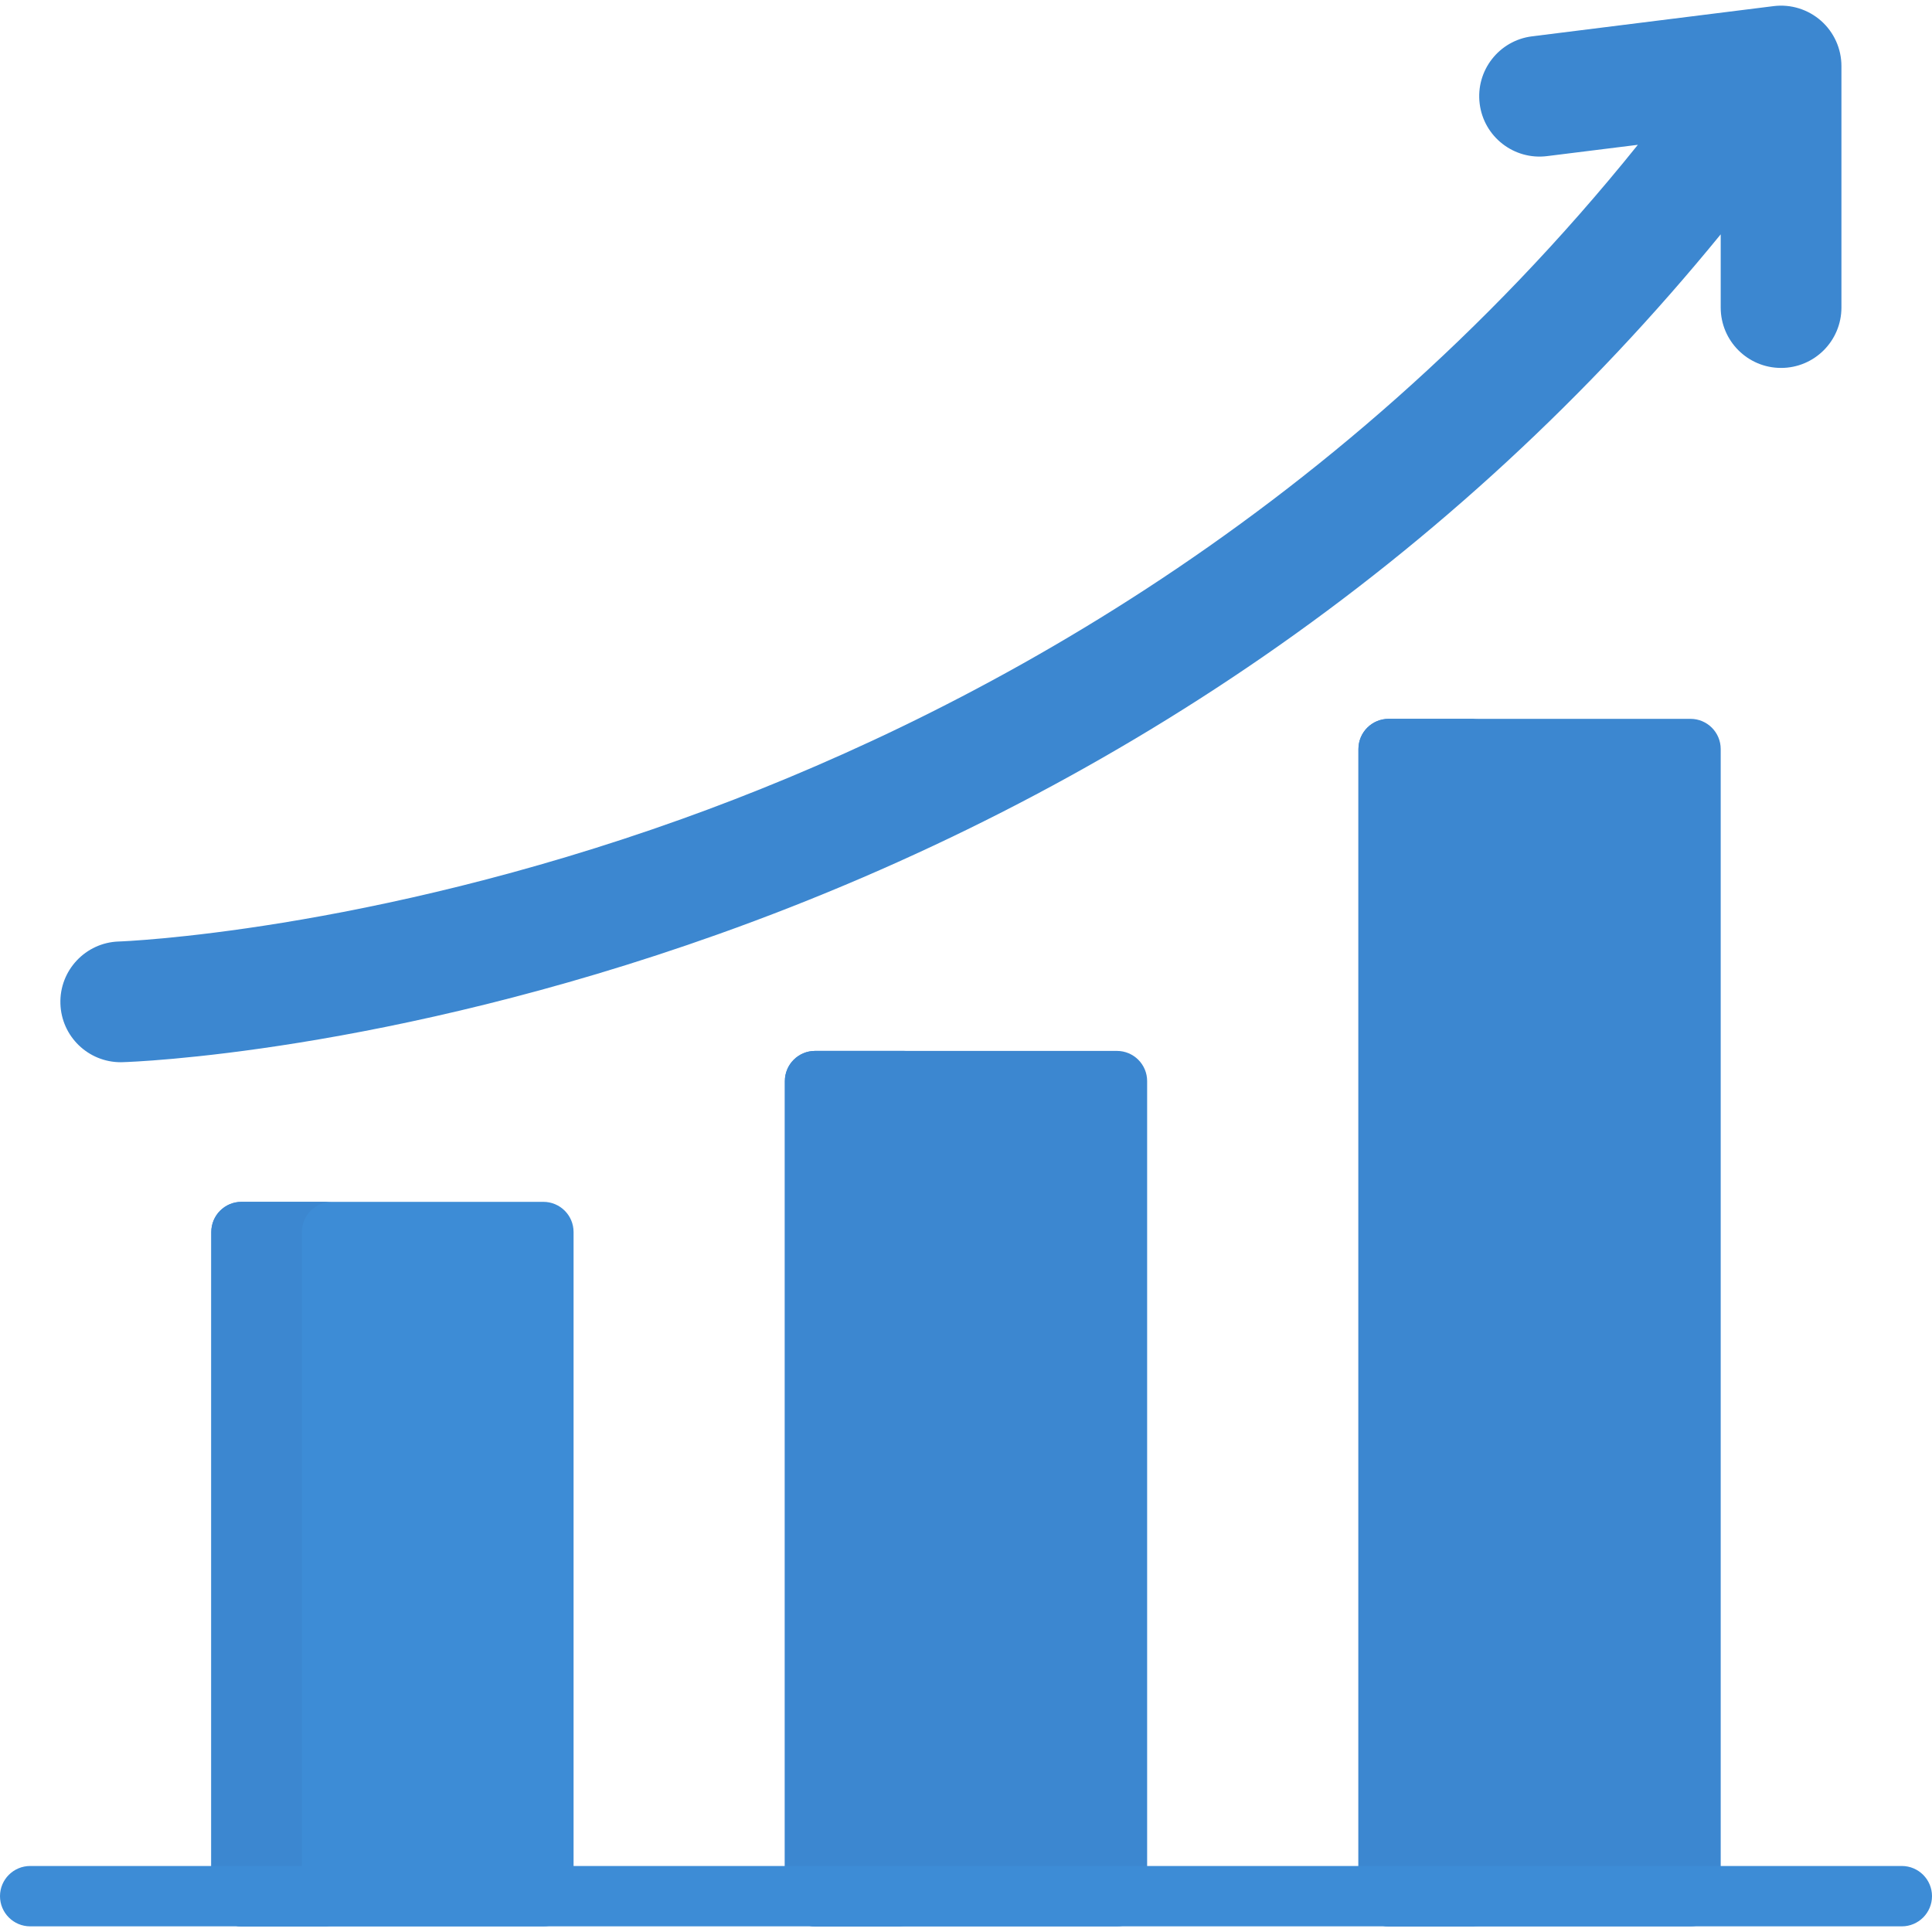 <svg width="41" height="41" viewBox="0 0 41 41" fill="none" xmlns="http://www.w3.org/2000/svg">
<g clip-path="url(#clip0_69_550)">
<path d="M11.531 25.505H5.125C4.771 25.505 4.484 25.792 4.484 26.145V40.239C4.484 40.593 4.771 40.88 5.125 40.88H11.531C11.885 40.88 12.172 40.593 12.172 40.239V26.145C12.172 25.792 11.885 25.505 11.531 25.505Z" fill="#3D8CD6"/>
<path d="M6.406 40.239V26.145C6.406 25.792 6.693 25.505 7.047 25.505H5.125C4.771 25.505 4.484 25.792 4.484 26.145V40.239C4.484 40.593 4.771 40.88 5.125 40.88H7.047C6.693 40.88 6.406 40.593 6.406 40.239Z" fill="#3C87D0"/>
<path d="M23.703 22.302H17.297C16.943 22.302 16.656 22.589 16.656 22.942V40.239C16.656 40.593 16.943 40.88 17.297 40.88H23.703C24.057 40.88 24.344 40.593 24.344 40.239V22.942C24.344 22.589 24.057 22.302 23.703 22.302Z" fill="#3C87D0"/>
<path d="M18.578 40.239V22.942C18.578 22.589 18.865 22.302 19.219 22.302H17.297C16.943 22.302 16.656 22.589 16.656 22.942V40.239C16.656 40.593 16.943 40.88 17.297 40.88H19.219C18.865 40.88 18.578 40.593 18.578 40.239Z" fill="#3C87D0"/>
<path d="M35.875 15.255H29.469C29.115 15.255 28.828 15.542 28.828 15.896V40.239C28.828 40.593 29.115 40.88 29.469 40.88H35.875C36.229 40.88 36.516 40.593 36.516 40.239V15.896C36.516 15.542 36.229 15.255 35.875 15.255Z" fill="#3C87D0"/>
<path d="M30.75 40.239V15.896C30.75 15.542 31.037 15.255 31.391 15.255H29.469C29.115 15.255 28.828 15.542 28.828 15.896V40.239C28.828 40.593 29.115 40.88 29.469 40.88H31.391C31.037 40.88 30.75 40.593 30.75 40.239Z" fill="#3C87D0"/>
<path d="M40.359 40.88H0.641C0.287 40.88 0 40.593 0 40.239C0 39.886 0.287 39.599 0.641 39.599H40.359C40.713 39.599 41 39.886 41 40.239C41 40.593 40.713 40.88 40.359 40.88Z" fill="#3D8CD6"/>
<path d="M38.645 0.441C38.369 0.198 38.002 0.084 37.638 0.13L32.513 0.771C31.811 0.858 31.313 1.499 31.401 2.201C31.488 2.903 32.129 3.401 32.831 3.313L34.758 3.073C28.239 11.184 20.224 15.318 14.473 17.379C7.76 19.786 2.574 19.979 2.522 19.98C1.816 20.002 1.26 20.593 1.282 21.3C1.303 21.994 1.872 22.542 2.562 22.542C2.575 22.542 2.588 22.542 2.601 22.541C2.825 22.535 8.169 22.346 15.244 19.825C19.395 18.346 23.284 16.365 26.803 13.937C30.454 11.418 33.711 8.409 36.516 4.973V6.526C36.516 7.234 37.089 7.808 37.797 7.808C38.505 7.808 39.078 7.234 39.078 6.526V1.401C39.078 1.034 38.92 0.684 38.645 0.441Z" fill="#3C87D0"/>
</g>
<defs>
<clipPath id="clip0_69_550">
<rect width="41" height="41" fill="white"/>
</clipPath>
</defs>
</svg>
